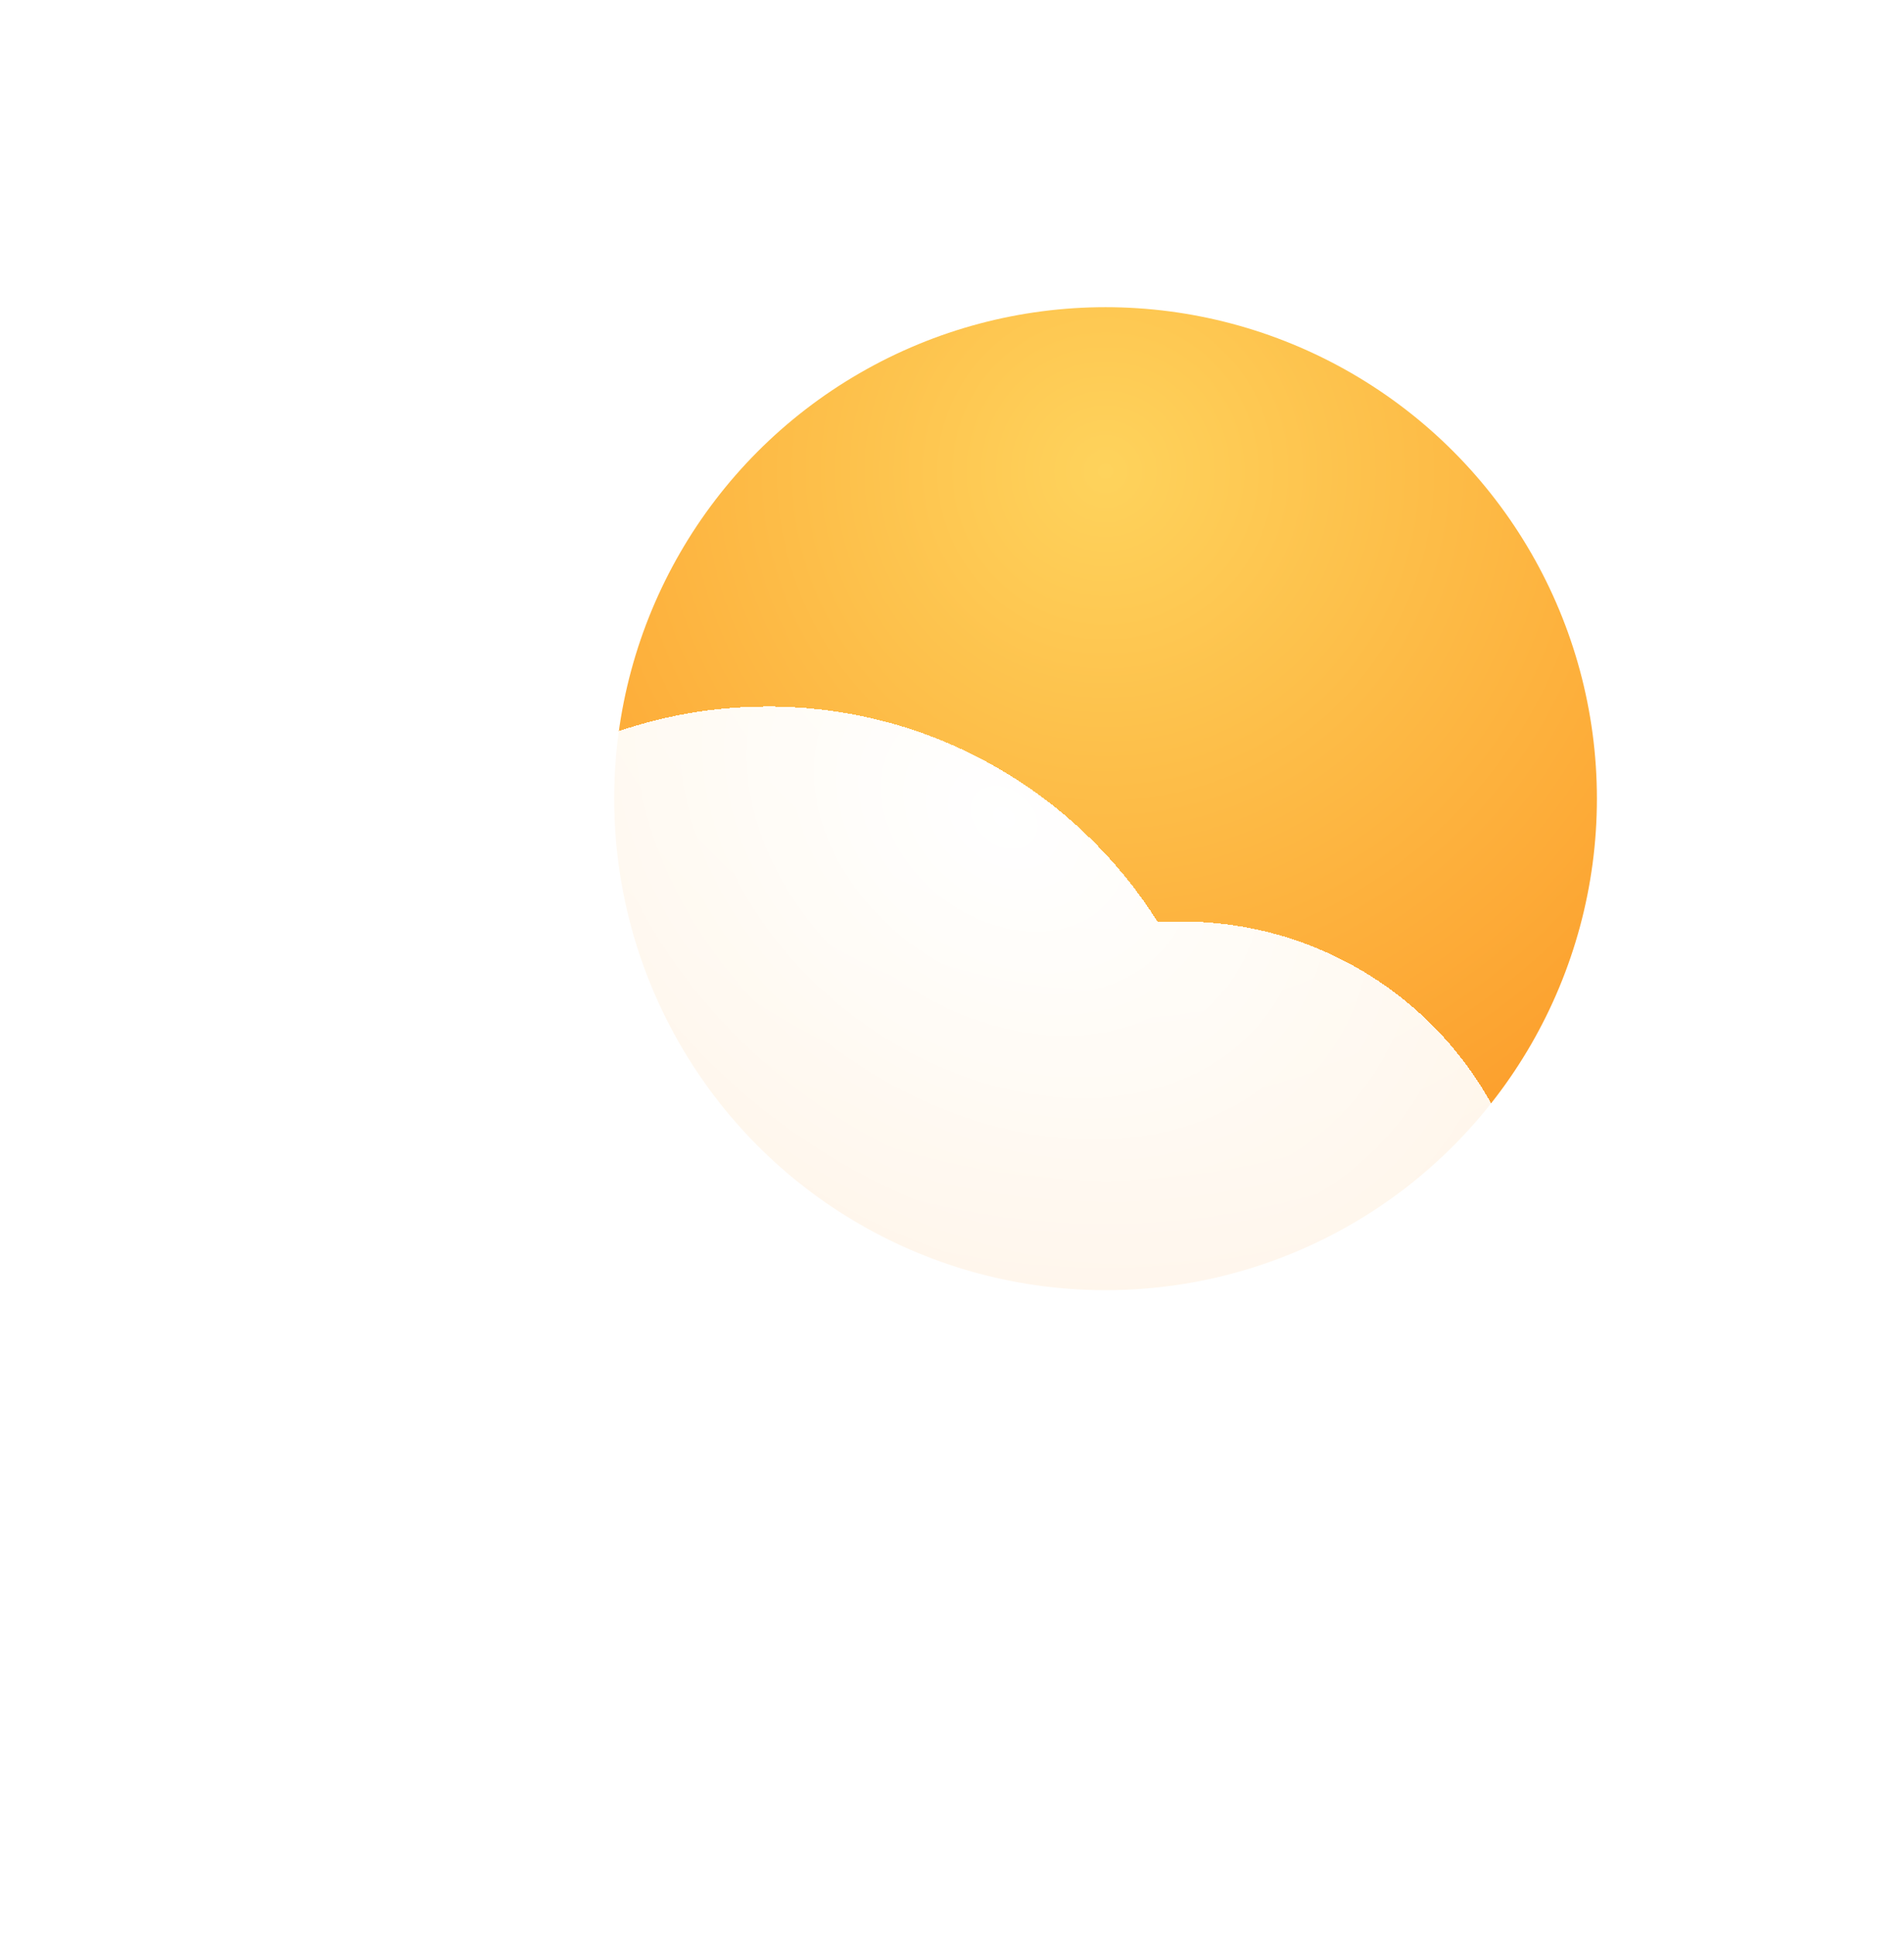 <svg width="124" height="126" viewBox="0 0 124 126" fill="none" xmlns="http://www.w3.org/2000/svg">
<g filter="url(#filter0_d_77_206)">
<circle cx="72" cy="52" r="32" fill="url(#paint0_radial_77_206)"/>
</g>
<g filter="url(#filter1_d_77_206)">
<path fill-rule="evenodd" clip-rule="evenodd" d="M50 104C50 104 50 104 50 104V104H77C83.1 104 88.95 101.577 93.263 97.263C97.577 92.95 100 87.1 100 81C100 74.9 97.577 69.05 93.263 64.737C88.95 60.423 83.1 58 77 58H75.382C70.067 49.587 60.686 44 50 44C33.431 44 20 57.431 20 74C20 90.569 33.431 104 50 104Z" fill="url(#paint1_radial_77_206)" shape-rendering="crispEdges"/>
</g>
<defs>
<filter id="filter0_d_77_206" x="20" y="0" width="104" height="104" filterUnits="userSpaceOnUse" color-interpolation-filters="sRGB">
<feFlood flood-opacity="0" result="BackgroundImageFix"/>
<feColorMatrix in="SourceAlpha" type="matrix" values="0 0 0 0 0 0 0 0 0 0 0 0 0 0 0 0 0 0 127 0" result="hardAlpha"/>
<feOffset/>
<feGaussianBlur stdDeviation="10"/>
<feComposite in2="hardAlpha" operator="out"/>
<feColorMatrix type="matrix" values="0 0 0 0 0.992 0 0 0 0 0.881 0 0 0 0 0.724 0 0 0 1 0"/>
<feBlend mode="normal" in2="BackgroundImageFix" result="effect1_dropShadow_77_206"/>
<feBlend mode="normal" in="SourceGraphic" in2="effect1_dropShadow_77_206" result="shape"/>
</filter>
<filter id="filter1_d_77_206" x="-6.10352e-05" y="26" width="120" height="100" filterUnits="userSpaceOnUse" color-interpolation-filters="sRGB">
<feFlood flood-opacity="0" result="BackgroundImageFix"/>
<feColorMatrix in="SourceAlpha" type="matrix" values="0 0 0 0 0 0 0 0 0 0 0 0 0 0 0 0 0 0 127 0" result="hardAlpha"/>
<feOffset dy="2"/>
<feGaussianBlur stdDeviation="10"/>
<feComposite in2="hardAlpha" operator="out"/>
<feColorMatrix type="matrix" values="0 0 0 0 0 0 0 0 0 0 0 0 0 0 0 0 0 0 0.1 0"/>
<feBlend mode="normal" in2="BackgroundImageFix" result="effect1_dropShadow_77_206"/>
<feBlend mode="normal" in="SourceGraphic" in2="effect1_dropShadow_77_206" result="shape"/>
</filter>
<radialGradient id="paint0_radial_77_206" cx="0" cy="0" r="1" gradientUnits="userSpaceOnUse" gradientTransform="translate(72 30.667) rotate(90) scale(53.333)">
<stop stop-color="#FED35C"/>
<stop offset="1" stop-color="#FC9B29"/>
</radialGradient>
<radialGradient id="paint1_radial_77_206" cx="0" cy="0" r="1" gradientUnits="userSpaceOnUse" gradientTransform="translate(65.5 51.5) rotate(125.647) scale(60.914 81.219)">
<stop stop-color="white"/>
<stop offset="1" stop-color="white" stop-opacity="0.8"/>
</radialGradient>
</defs>
</svg>
